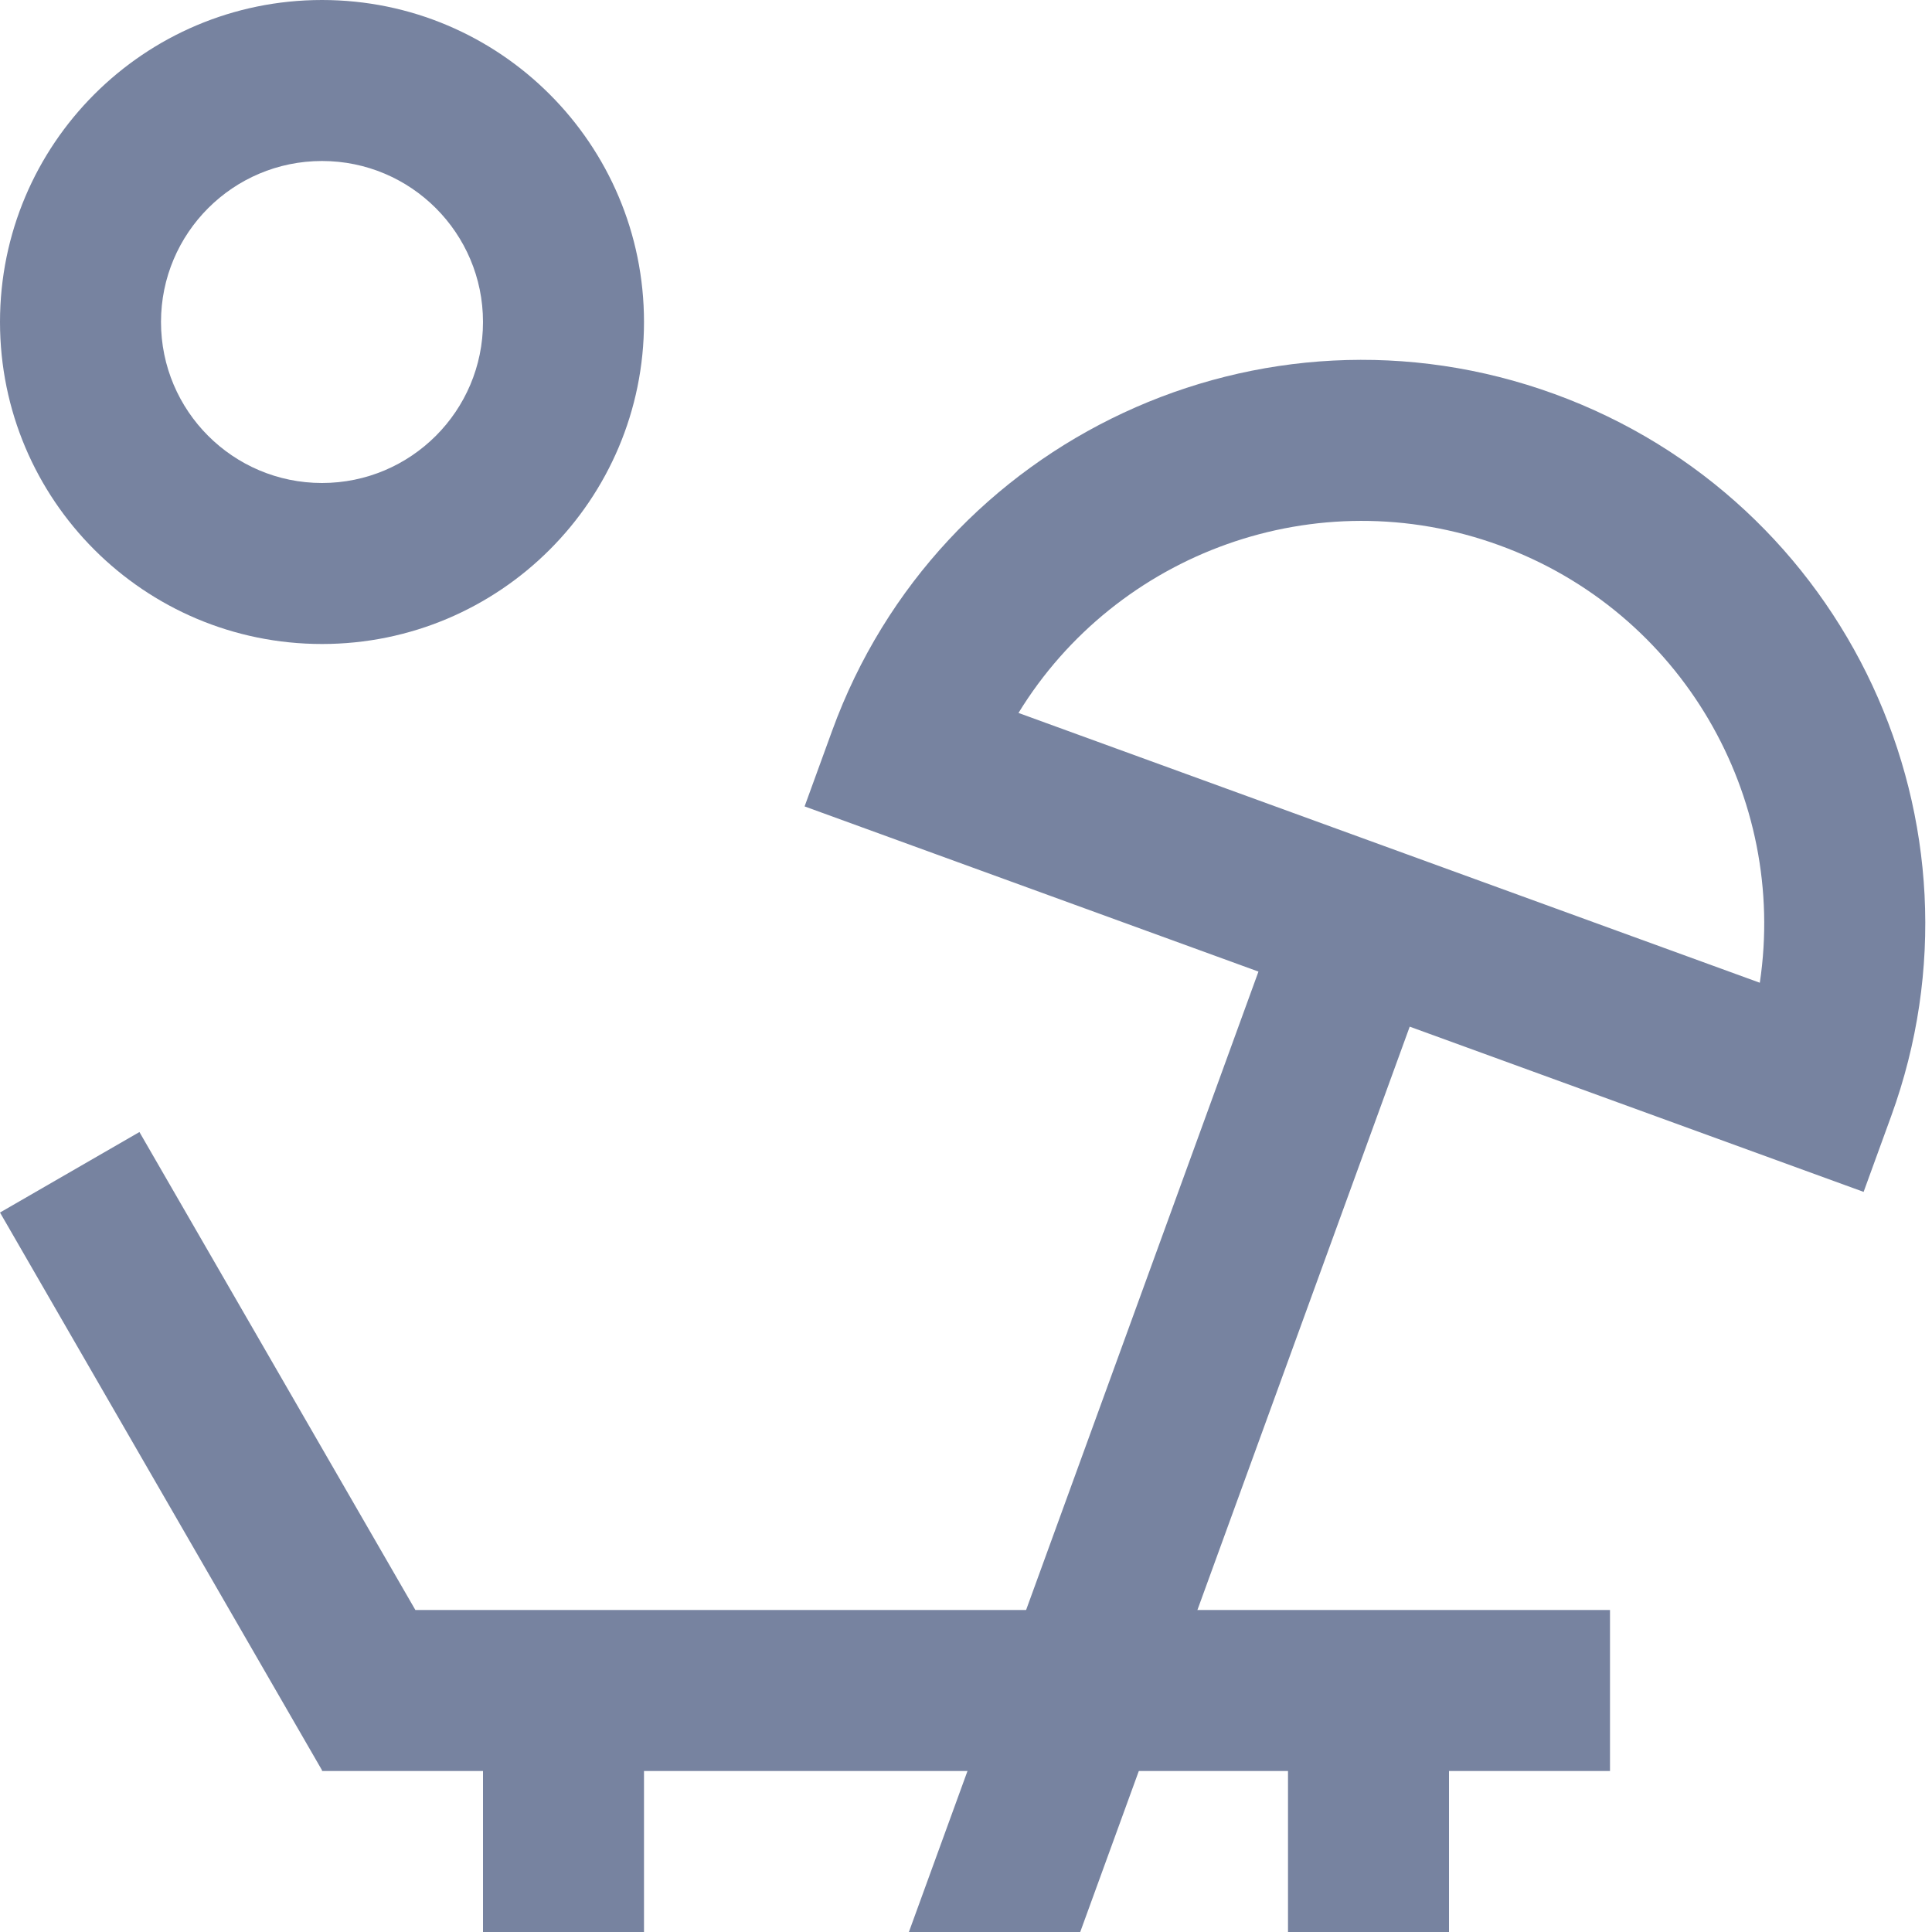 <svg width="48" height="48" viewBox="0 0 48 48" fill="none" xmlns="http://www.w3.org/2000/svg">
<g clip-path="url(#clip0_9345_16079)">
<path fill-rule="evenodd" clip-rule="evenodd" d="M37.249 13.547C41.796 15.202 44.413 19.81 43.722 24.416L25.304 17.713C27.736 13.741 32.703 11.892 37.249 13.547ZM38.618 9.788C31.352 7.144 23.318 10.89 20.674 18.156L19.99 20.035L31.266 24.139L20.401 53.99L24.16 55.358L35.024 25.507L46.301 29.612L46.985 27.732C49.63 20.467 45.883 12.433 38.618 9.788Z" fill="#7783A0"/>
<path fill-rule="evenodd" clip-rule="evenodd" d="M10.32 40L3.464 28.125L0 30.125L8 43.981V44H12V48H16V44H32V48H36V44H40V40H36H32H16H12H10.32Z" fill="#7783A0"/>
<path fill-rule="evenodd" clip-rule="evenodd" d="M8 12C10.209 12 12 10.209 12 8C12 5.791 10.209 4 8 4C5.791 4 4 5.791 4 8C4 10.209 5.791 12 8 12ZM8 16C12.418 16 16 12.418 16 8C16 3.582 12.418 0 8 0C3.582 0 0 3.582 0 8C0 12.418 3.582 16 8 16Z" fill="#7783A0"/>
</g>
<defs>
<clipPath id="clip0_9345_16079">
<rect width="48" height="48" fill="white"/>
</clipPath>
</defs>
</svg>
